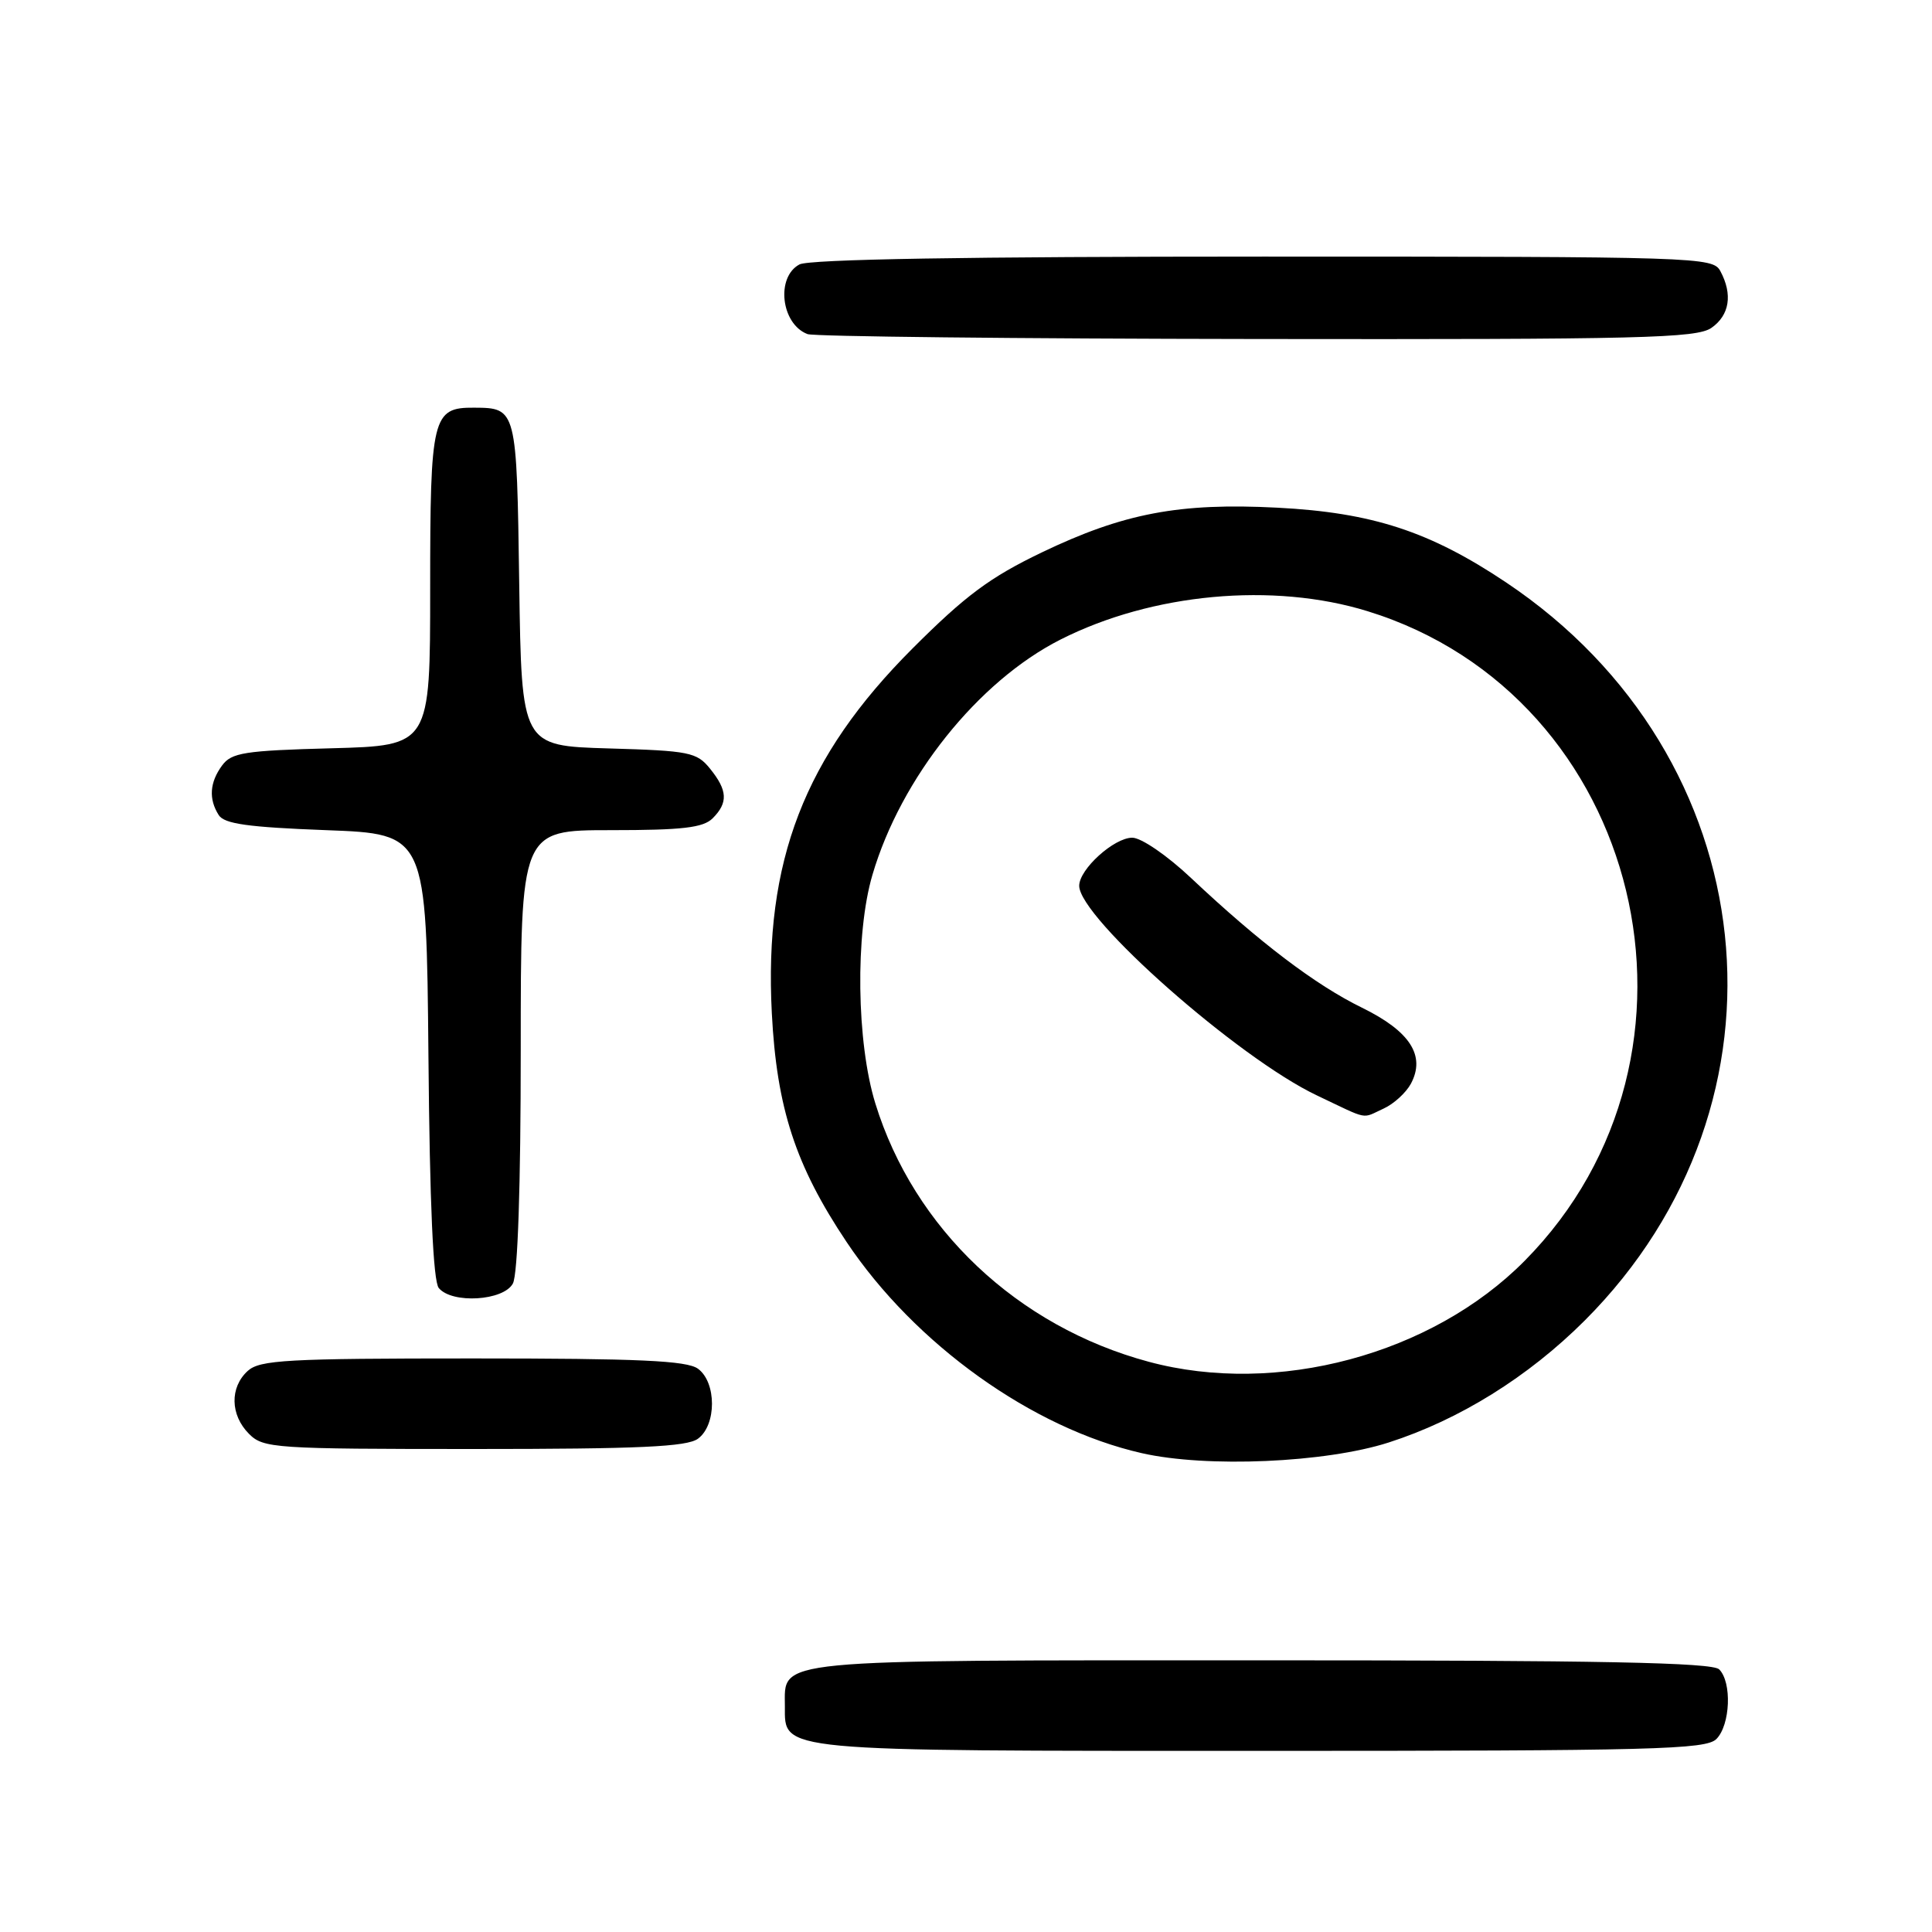 <?xml version="1.0" encoding="UTF-8" standalone="no"?>
<!DOCTYPE svg PUBLIC "-//W3C//DTD SVG 1.1//EN" "http://www.w3.org/Graphics/SVG/1.1/DTD/svg11.dtd" >
<svg xmlns="http://www.w3.org/2000/svg" xmlns:xlink="http://www.w3.org/1999/xlink" version="1.1" viewBox="0 0 256 256">
 <g >
 <path fill="currentColor"
d=" M 227.43 230.43 C 229.28 228.57 229.51 222.91 227.80 221.20 C 226.89 220.29 212.05 220.00 167.13 220.00 C 101.60 220.00 104.00 219.77 104.00 226.10 C 104.00 232.13 102.60 232.00 167.15 232.00 C 219.19 232.00 226.04 231.82 227.43 230.43 Z  M 184.00 191.14 C 193.37 188.13 202.50 182.45 209.98 174.98 C 238.92 146.03 234.04 100.23 199.56 77.17 C 189.45 70.41 181.84 67.92 169.25 67.27 C 156.27 66.60 148.87 68.00 138.04 73.20 C 131.17 76.50 127.94 78.90 120.92 85.92 C 106.56 100.28 101.23 114.10 102.27 134.25 C 102.92 146.84 105.41 154.45 112.17 164.56 C 121.24 178.13 136.80 189.26 151.29 192.55 C 159.90 194.51 175.62 193.83 184.00 191.14 Z  M 92.48 190.64 C 94.96 188.83 94.96 183.17 92.48 181.36 C 91.01 180.29 84.63 180.00 62.64 180.00 C 38.01 180.00 34.44 180.20 32.83 181.65 C 30.43 183.83 30.50 187.50 33.00 190.00 C 34.90 191.90 36.33 192.00 62.81 192.00 C 84.66 192.00 91.02 191.71 92.48 190.64 Z  M 67.96 170.07 C 68.61 168.86 69.00 157.19 69.00 139.07 C 69.00 110.00 69.00 110.00 80.93 110.00 C 90.44 110.00 93.18 109.68 94.43 108.43 C 96.50 106.36 96.41 104.73 94.09 101.86 C 92.32 99.67 91.36 99.48 80.64 99.17 C 69.11 98.83 69.11 98.83 68.80 77.38 C 68.47 54.12 68.46 54.05 62.82 54.02 C 57.29 53.98 57.00 55.19 57.00 77.97 C 57.00 98.80 57.00 98.80 43.92 99.15 C 32.36 99.46 30.67 99.73 29.42 101.44 C 27.78 103.68 27.63 105.87 28.98 108.00 C 29.71 109.17 32.88 109.61 43.21 110.00 C 56.50 110.50 56.50 110.50 56.77 139.92 C 56.94 159.58 57.40 169.77 58.14 170.67 C 59.90 172.79 66.73 172.37 67.96 170.07 Z  M 226.78 43.44 C 229.18 41.76 229.61 39.01 227.96 35.93 C 226.96 34.06 225.23 34.00 167.40 34.00 C 128.28 34.00 107.21 34.35 105.93 35.04 C 102.78 36.72 103.49 42.94 107.00 44.27 C 107.83 44.59 134.61 44.88 166.53 44.92 C 217.51 44.99 224.82 44.81 226.78 43.44 Z  M 152.21 180.44 C 134.81 175.76 121.11 162.81 115.99 146.22 C 113.49 138.14 113.30 123.73 115.60 115.93 C 119.37 103.07 129.60 90.27 140.53 84.74 C 152.66 78.60 168.70 77.12 181.22 80.99 C 217.67 92.24 229.13 139.68 202.02 167.07 C 189.73 179.49 169.16 185.01 152.21 180.44 Z  M 183.34 146.89 C 184.68 146.28 186.30 144.80 186.95 143.60 C 188.93 139.89 186.85 136.65 180.46 133.52 C 174.32 130.52 166.89 124.88 157.82 116.34 C 154.65 113.35 151.22 111.00 150.03 111.00 C 147.61 111.00 143.00 115.18 143.00 117.37 C 143.00 121.61 164.11 140.23 174.50 145.15 C 181.53 148.49 180.35 148.25 183.34 146.89 Z "/>
</g>
</svg>